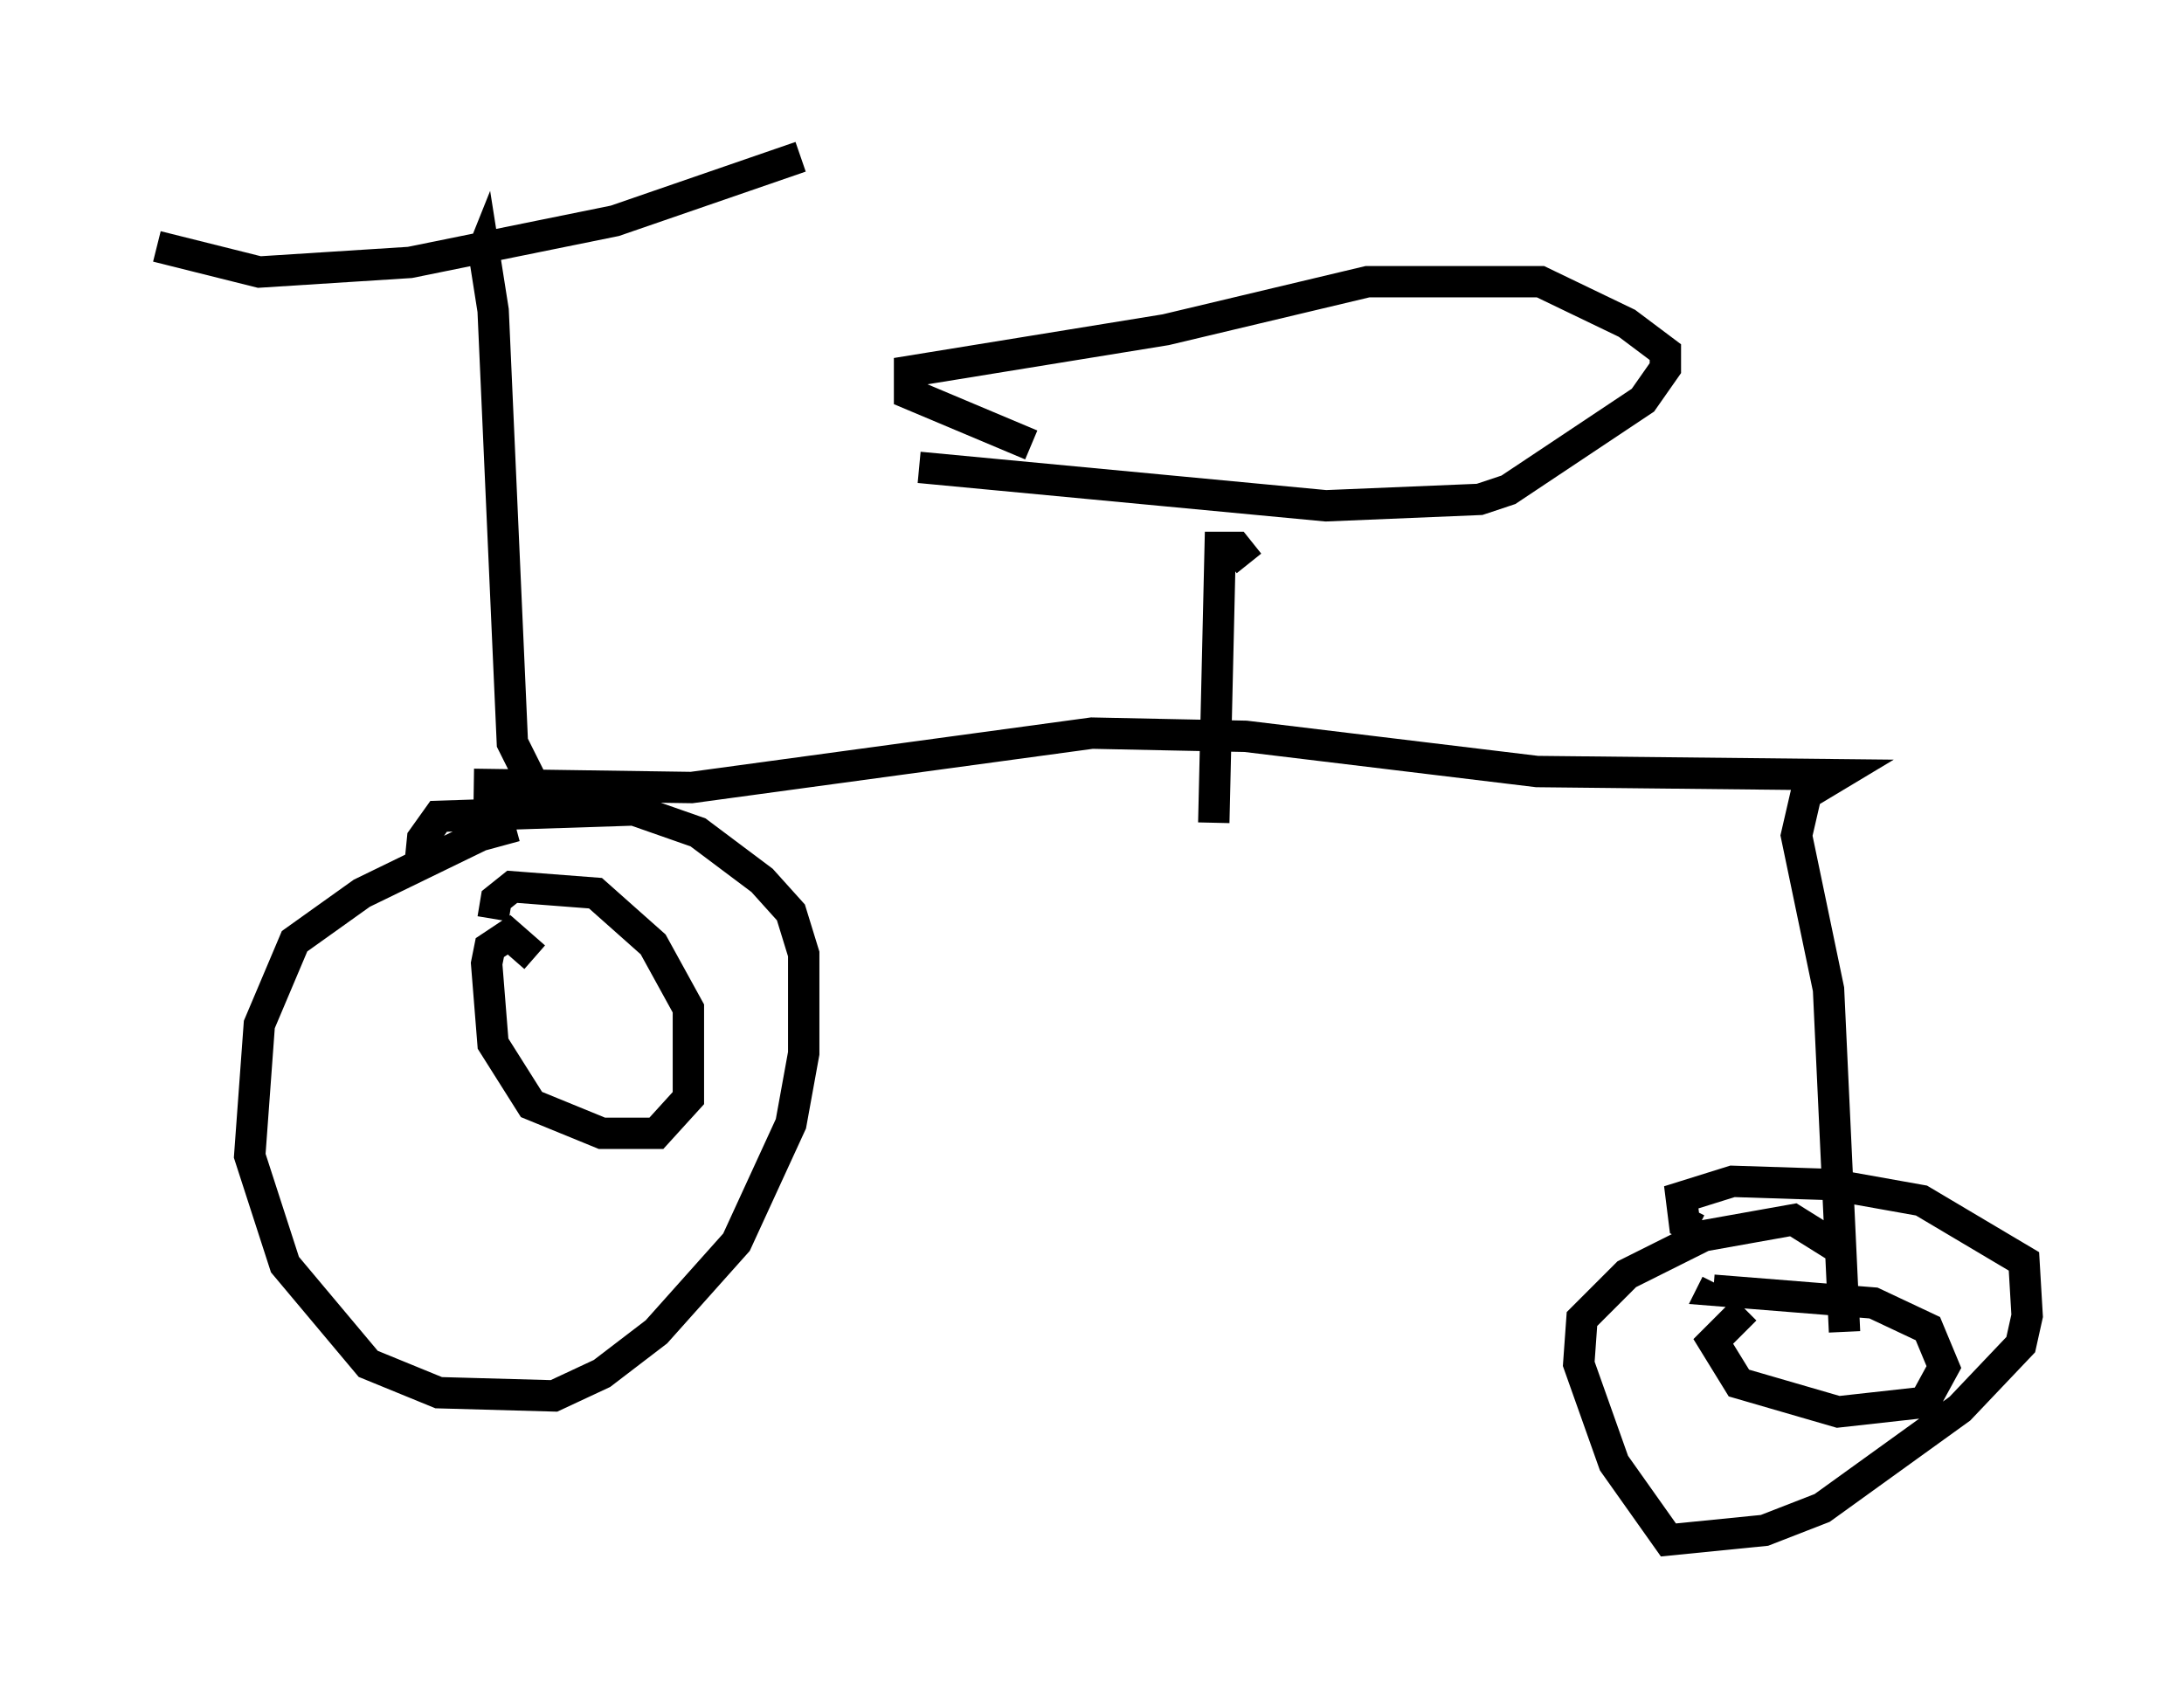 <?xml version="1.0" encoding="utf-8" ?>
<svg baseProfile="full" height="54.1" version="1.1" width="69.617" xmlns="http://www.w3.org/2000/svg" xmlns:ev="http://www.w3.org/2001/xml-events" xmlns:xlink="http://www.w3.org/1999/xlink"><defs /><rect fill="white" height="54.1" width="69.617" x="0" y="0" /><path d="M17.046, 27.152 m-0.613, -0.817 l-1.123, 0.306 -3.777, 1.838 l-2.144, 1.531 -1.123, 2.654 l-0.306, 4.185 1.123, 3.471 l2.654, 3.165 2.246, 0.919 l3.675, 0.102 1.531, -0.715 l1.735, -1.327 2.552, -2.858 l1.735, -3.777 0.408, -2.246 l0.0, -3.165 -0.408, -1.327 l-0.919, -1.021 -2.042, -1.531 l-2.042, -0.715 -6.227, 0.204 l-0.51, 0.715 -0.102, 1.021 m3.675, 2.756 l-0.817, -0.715 -0.613, 0.408 l-0.102, 0.51 0.204, 2.552 l1.225, 1.94 2.246, 0.919 l1.735, 0.0 1.021, -1.123 l0.0, -2.858 -1.123, -2.042 l-1.838, -1.633 -2.654, -0.204 l-0.51, 0.408 -0.102, 0.613 m-0.613, -4.288 l6.942, 0.102 12.761, -1.735 l4.9, 0.102 9.29, 1.123 l9.596, 0.102 -1.021, 0.613 l-0.306, 1.327 1.021, 4.9 l0.51, 10.923 m0.0, -2.552 l-1.633, -1.021 -2.858, 0.51 l-2.45, 1.225 -1.429, 1.429 l-0.102, 1.429 1.123, 3.165 l1.735, 2.45 3.063, -0.306 l1.838, -0.715 4.39, -3.165 l1.94, -2.042 0.204, -0.919 l-0.102, -1.735 -3.267, -1.94 l-2.858, -0.51 -3.165, -0.102 l-1.633, 0.51 0.102, 0.817 l0.408, 0.204 m1.531, 2.552 l-1.021, 1.021 0.817, 1.327 l3.165, 0.919 2.756, -0.306 l0.613, -1.123 -0.51, -1.225 l-1.735, -0.817 -5.104, -0.408 l0.102, -0.204 m-37.771, -16.027 l-0.613, -1.225 -0.613, -13.781 l-0.306, -1.94 -0.204, 0.51 m-10.208, -0.613 l3.267, 0.817 4.798, -0.306 l6.533, -1.327 5.921, -2.042 m14.292, 12.965 l-0.408, -0.51 -0.51, 0.0 l-0.204, 8.779 m-9.392, -11.331 l12.965, 1.225 4.9, -0.204 l0.919, -0.306 4.288, -2.858 l0.715, -1.021 0.0, -0.51 l-1.225, -0.919 -2.756, -1.327 l-5.513, 0.0 -6.431, 1.531 l-8.167, 1.327 0.0, 0.715 l3.879, 1.633 m-4.798, 10.719 " fill="none" stroke="black" stroke-width="1" /></svg>